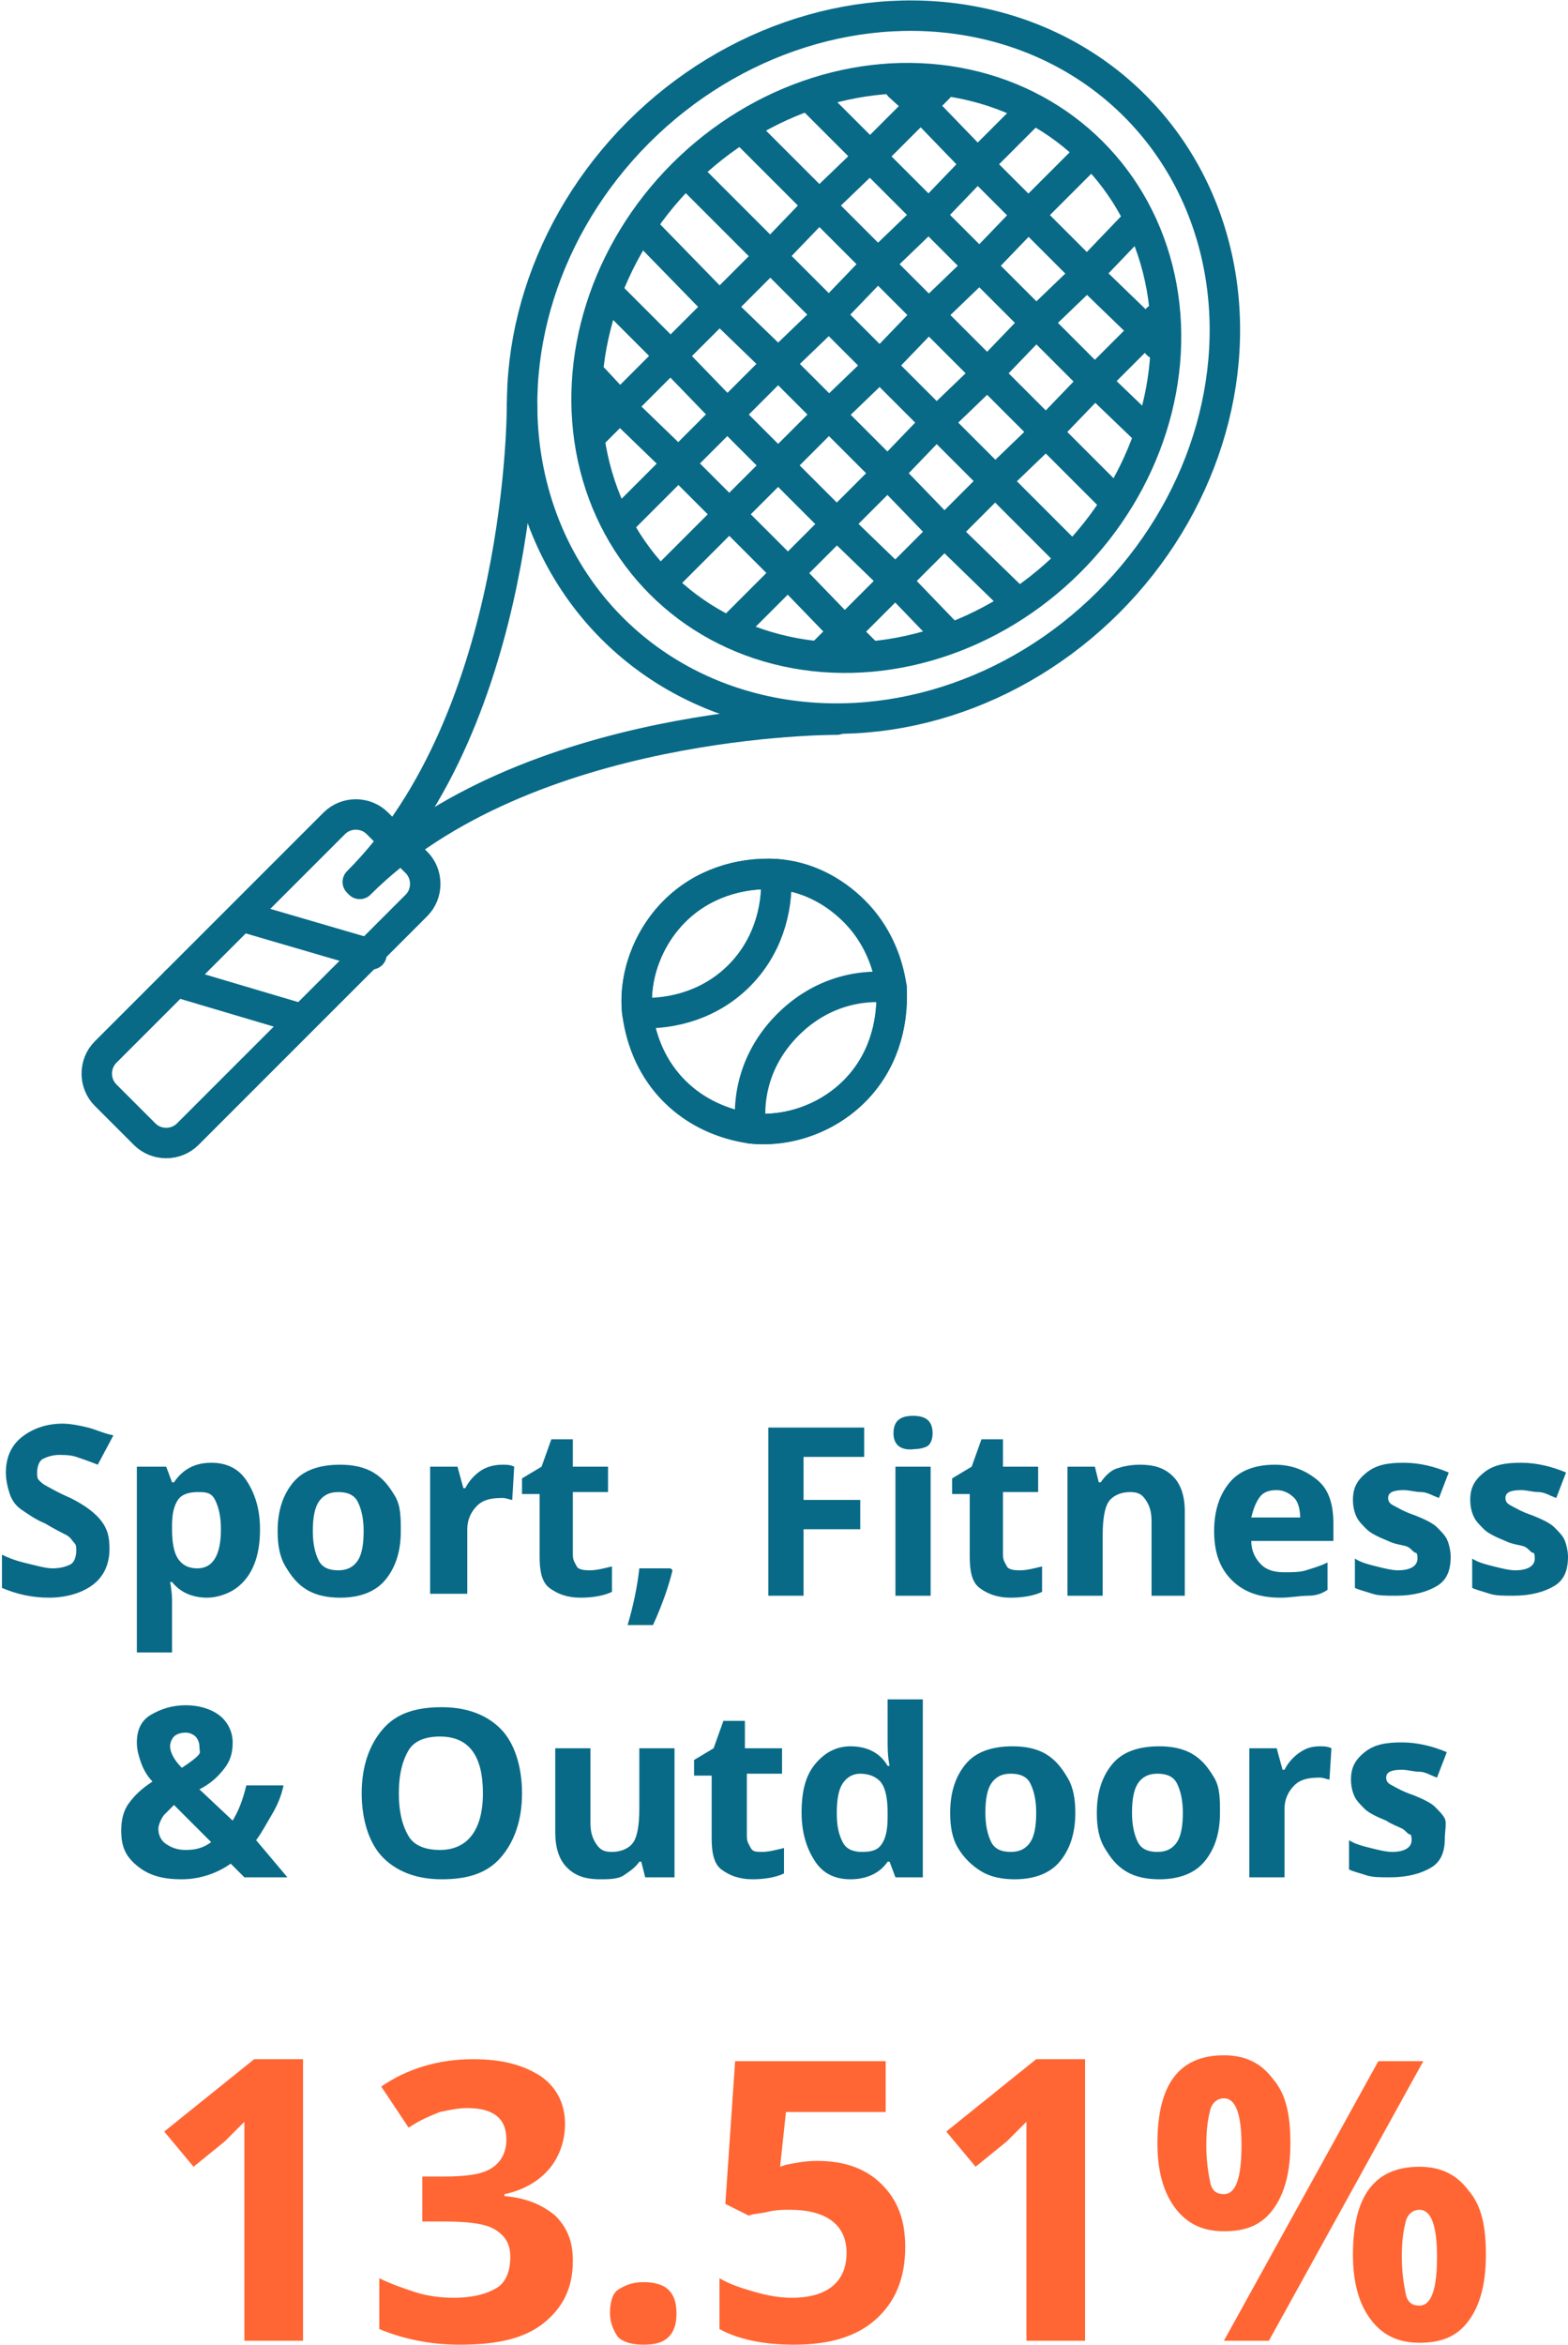 <!-- Generator: Adobe Illustrator 19.0.0, SVG Export Plug-In  -->
<svg version="1.1"
	 xmlns="http://www.w3.org/2000/svg" xmlns:xlink="http://www.w3.org/1999/xlink" xmlns:a="http://ns.adobe.com/AdobeSVGViewerExtensions/3.0/"
	 x="0px" y="0px" width="80.2px" height="119.9px" viewBox="0 0 80.2 119.9" style="enable-background:new 0 0 80.2 119.9;"
	 xml:space="preserve">
<style type="text/css">
	.st0{fill:none;stroke:#086A87;stroke-width:1.557;stroke-linecap:round;stroke-linejoin:round;stroke-miterlimit:10;}
	.st1{fill:#086A87;}
	.st2{fill:#FF6633;}
</style>
<defs>
</defs>
<g>
	<g>
		<ellipse transform="matrix(0.707 0.707 -0.707 0.707 26.366 -26.121)" class="st0" cx="44.7" cy="18.8" rx="17" ry="18.9"/>
		<path class="st0" d="M7.4,58l-2-2c-0.6-0.6-0.6-1.6,0-2.2l11.7-11.7c0.6-0.6,1.6-0.6,2.2,0l2,2c0.6,0.6,0.6,1.6,0,2.2L9.6,58
			C9,58.6,8,58.6,7.4,58z"/>
		<path class="st0" d="M26.7,20.7c0,0,0.1,15.9-8.4,24.4"/>
		<path class="st0" d="M42.8,36.8c0,0-15.9-0.1-24.4,8.4"/>
	</g>
	<path class="st0" d="M43.7,55.8c-1.4,1.4-3.4,2.1-5.3,1.9c-1.4-0.2-2.8-0.8-3.9-1.9c-1.1-1.1-1.7-2.5-1.9-4
		c-0.2-1.8,0.5-3.8,1.9-5.2c1.4-1.4,3.3-2,5.2-1.9c1.5,0.1,2.9,0.8,4,1.9c1.1,1.1,1.7,2.5,1.9,3.9C45.7,52.5,45.1,54.4,43.7,55.8z"
		/>
	<path class="st0" d="M37.8,49.9c-1.4,1.4-3.3,2-5.2,1.9c-0.2-1.8,0.5-3.8,1.9-5.2c1.4-1.4,3.3-2,5.2-1.9
		C39.8,46.6,39.2,48.5,37.8,49.9z"/>
	<path class="st0" d="M43.7,55.8c-1.4,1.4-3.4,2.1-5.3,1.9c-0.2-1.9,0.4-3.8,1.9-5.3s3.4-2.1,5.3-1.9C45.7,52.5,45.1,54.4,43.7,55.8
		z"/>
	<line class="st0" x1="12.5" y1="46.9" x2="19" y2="48.8"/>
	<line class="st0" x1="9" y1="50.2" x2="15.4" y2="52.1"/>
	<polyline class="st0" points="46,4.4 47.1,5.4 50,8.4 52.6,11 55.6,14 58.6,16.9 59.2,17.6 	"/>
	<polyline class="st0" points="41.7,5.2 44.5,8 47.5,11 50.1,13.6 53,16.5 56,19.5 58.5,21.9 	"/>
	<polyline class="st0" points="38.2,6.8 41.9,10.5 44.9,13.5 47.5,16.1 50.5,19.1 53.5,22.1 56.8,25.4 	"/>
	<polyline class="st0" points="35.3,9 39.4,13.1 42.4,16.1 45,18.7 47.9,21.6 50.9,24.6 54.6,28.3 	"/>
	<polyline class="st0" points="33,11.8 36.8,15.7 39.8,18.6 42.4,21.2 45.4,24.2 48.3,27.2 51.8,30.6 	"/>
	<polyline class="st0" points="31.3,15.2 34.3,18.2 37.2,21.2 39.8,23.8 42.8,26.8 45.8,29.7 48.4,32.4 	"/>
	<polyline class="st0" points="30.4,19.4 31.7,20.8 34.7,23.7 37.3,26.3 40.3,29.3 43.2,32.3 44.2,33.3 	"/>
	<ellipse transform="matrix(0.707 0.707 -0.707 0.707 26.439 -26.151)" class="st0" cx="44.8" cy="18.8" rx="14" ry="15.6"/>
	<polyline class="st0" points="34,29.6 37.3,26.3 39.8,23.8 42.4,21.2 45,18.7 47.5,16.1 50.1,13.6 52.6,11 55.5,8.1 	"/>
	<polyline class="st0" points="37.5,32.1 40.3,29.3 42.8,26.8 45.4,24.2 47.9,21.6 50.5,19.1 53,16.5 55.6,14 57.9,11.6 	"/>
	<polyline class="st0" points="42.2,33.3 43.2,32.3 45.8,29.7 48.3,27.2 50.9,24.6 53.5,22.1 56,19.5 58.6,16.9 59.2,16.3 	"/>
	<polyline class="st0" points="30.4,22.1 31.7,20.8 34.3,18.2 36.8,15.7 39.4,13.1 41.9,10.5 44.5,8 47.1,5.4 48,4.5 	"/>
	<polyline class="st0" points="31.8,26.6 34.7,23.7 37.2,21.2 39.8,18.6 42.4,16.1 44.9,13.5 47.5,11 50,8.4 52.5,5.9 	"/>
</g>
<g>
	<g>
		<path class="st1" d="M5.6,79.2c0,0.8-0.3,1.4-0.8,1.8s-1.3,0.7-2.3,0.7c-0.9,0-1.7-0.2-2.4-0.5v-1.7c0.6,0.3,1.1,0.4,1.5,0.5
			s0.8,0.2,1.1,0.2c0.4,0,0.7-0.1,0.9-0.2s0.3-0.4,0.3-0.7c0-0.2,0-0.3-0.1-0.4s-0.2-0.3-0.4-0.4s-0.6-0.3-1.1-0.6
			c-0.5-0.2-0.9-0.5-1.2-0.7s-0.5-0.5-0.6-0.8s-0.2-0.7-0.2-1.1c0-0.8,0.3-1.4,0.8-1.8s1.2-0.7,2.1-0.7c0.4,0,0.9,0.1,1.3,0.2
			s0.8,0.3,1.3,0.4L5,74.9c-0.5-0.2-0.8-0.3-1.1-0.4s-0.6-0.1-0.9-0.1c-0.3,0-0.6,0.1-0.8,0.2S1.9,75,1.9,75.3c0,0.2,0,0.3,0.1,0.4
			s0.2,0.2,0.4,0.3s0.5,0.3,1.2,0.6c0.8,0.4,1.3,0.8,1.6,1.2S5.6,78.6,5.6,79.2z"/>
		<path class="st1" d="M10.6,81.7c-0.8,0-1.4-0.3-1.8-0.8H8.7c0.1,0.5,0.1,0.9,0.1,0.9v2.7H7V75h1.5l0.3,0.8h0.1c0.4-0.6,1-1,1.9-1
			c0.8,0,1.4,0.3,1.8,0.9s0.7,1.4,0.7,2.5c0,0.7-0.1,1.3-0.3,1.8s-0.5,0.9-0.9,1.2S11.1,81.7,10.6,81.7z M10.1,76.3
			c-0.4,0-0.8,0.1-1,0.4s-0.3,0.7-0.3,1.3v0.2c0,0.7,0.1,1.2,0.3,1.5s0.5,0.5,1,0.5c0.8,0,1.2-0.7,1.2-2c0-0.6-0.1-1.1-0.3-1.5
			S10.5,76.3,10.1,76.3z"/>
		<path class="st1" d="M20.5,78.3c0,1.1-0.3,1.9-0.8,2.5s-1.3,0.9-2.3,0.9c-0.6,0-1.2-0.1-1.7-0.4s-0.8-0.7-1.1-1.2
			s-0.4-1.1-0.4-1.8c0-1.1,0.3-1.9,0.8-2.5s1.3-0.9,2.4-0.9c0.6,0,1.2,0.1,1.7,0.4s0.8,0.7,1.1,1.2S20.5,77.6,20.5,78.3z M16,78.3
			c0,0.6,0.1,1.1,0.3,1.5s0.6,0.5,1,0.5c0.5,0,0.8-0.2,1-0.5s0.3-0.8,0.3-1.5c0-0.6-0.1-1.1-0.3-1.5s-0.6-0.5-1-0.5
			c-0.5,0-0.8,0.2-1,0.5S16,77.6,16,78.3z"/>
		<path class="st1" d="M25.7,74.9c0.2,0,0.4,0,0.6,0.1l-0.1,1.7c-0.1,0-0.3-0.1-0.5-0.1c-0.6,0-1,0.1-1.3,0.4s-0.5,0.7-0.5,1.2v3.3
			H22V75h1.4l0.3,1.1h0.1c0.2-0.4,0.5-0.7,0.8-0.9S25.3,74.9,25.7,74.9z"/>
		<path class="st1" d="M30.2,80.3c0.3,0,0.7-0.1,1.1-0.2v1.3c-0.4,0.2-1,0.3-1.6,0.3c-0.7,0-1.2-0.2-1.6-0.5s-0.5-0.9-0.5-1.6v-3.2
			h-0.9v-0.8l1-0.6l0.5-1.4h1.1V75h1.8v1.3h-1.8v3.2c0,0.3,0.1,0.4,0.2,0.6S30,80.3,30.2,80.3z"/>
		<path class="st1" d="M34.4,80.3c-0.2,0.8-0.5,1.7-1,2.8h-1.3c0.3-1,0.5-2,0.6-2.9h1.6L34.4,80.3z"/>
		<path class="st1" d="M41.1,81.6h-1.8V73h4.9v1.5h-3.1v2.2h2.9v1.5h-2.9V81.6z"/>
		<path class="st1" d="M45.7,73.3c0-0.6,0.3-0.9,1-0.9s1,0.3,1,0.9c0,0.3-0.1,0.5-0.2,0.6s-0.4,0.2-0.7,0.2
			C46.1,74.2,45.7,73.9,45.7,73.3z M47.6,81.6h-1.8V75h1.8V81.6z"/>
		<path class="st1" d="M52.2,80.3c0.3,0,0.7-0.1,1.1-0.2v1.3c-0.4,0.2-1,0.3-1.6,0.3c-0.7,0-1.2-0.2-1.6-0.5s-0.5-0.9-0.5-1.6v-3.2
			h-0.9v-0.8l1-0.6l0.5-1.4h1.1V75h1.8v1.3h-1.8v3.2c0,0.3,0.1,0.4,0.2,0.6S52,80.3,52.2,80.3z"/>
		<path class="st1" d="M60.7,81.6h-1.8v-3.8c0-0.5-0.1-0.8-0.3-1.1s-0.4-0.4-0.8-0.4c-0.5,0-0.9,0.2-1.1,0.5s-0.3,0.9-0.3,1.7v3.1
			h-1.8V75H56l0.2,0.8h0.1c0.2-0.3,0.5-0.6,0.8-0.7s0.7-0.2,1.2-0.2c0.8,0,1.3,0.2,1.7,0.6s0.6,1,0.6,1.8V81.6z"/>
		<path class="st1" d="M65.5,81.7c-1.1,0-1.9-0.3-2.5-0.9s-0.9-1.4-0.9-2.5c0-1.1,0.3-1.9,0.8-2.5s1.3-0.9,2.3-0.9
			c0.9,0,1.6,0.3,2.2,0.8s0.8,1.3,0.8,2.2v0.9H64c0,0.5,0.2,0.9,0.5,1.2s0.7,0.4,1.2,0.4c0.4,0,0.8,0,1.1-0.1s0.7-0.2,1.1-0.4v1.4
			c-0.3,0.2-0.6,0.3-1,0.3S66,81.7,65.5,81.7z M65.3,76.2c-0.4,0-0.7,0.1-0.9,0.4s-0.3,0.6-0.4,1h2.5c0-0.4-0.1-0.8-0.3-1
			S65.7,76.2,65.3,76.2z"/>
		<path class="st1" d="M74.2,79.6c0,0.7-0.2,1.2-0.7,1.5s-1.2,0.5-2.1,0.5c-0.5,0-0.9,0-1.2-0.1s-0.7-0.2-0.9-0.3v-1.5
			c0.3,0.2,0.7,0.3,1.1,0.4s0.8,0.2,1.1,0.2c0.6,0,1-0.2,1-0.6c0-0.1,0-0.3-0.1-0.3s-0.2-0.2-0.4-0.3S71.4,79,71,78.8
			c-0.5-0.2-0.9-0.4-1.1-0.6s-0.4-0.4-0.5-0.6s-0.2-0.5-0.2-0.9c0-0.6,0.2-1,0.7-1.4s1.1-0.5,1.9-0.5c0.8,0,1.6,0.2,2.3,0.5
			l-0.5,1.3c-0.3-0.1-0.6-0.3-0.9-0.3s-0.6-0.1-0.9-0.1c-0.5,0-0.8,0.1-0.8,0.4c0,0.2,0.1,0.3,0.3,0.4s0.5,0.3,1.1,0.5
			c0.5,0.2,0.9,0.4,1.1,0.6s0.4,0.4,0.5,0.6S74.2,79.3,74.2,79.6z"/>
		<path class="st1" d="M80.2,79.6c0,0.7-0.2,1.2-0.7,1.5s-1.2,0.5-2.1,0.5c-0.5,0-0.9,0-1.2-0.1s-0.7-0.2-0.9-0.3v-1.5
			c0.3,0.2,0.7,0.3,1.1,0.4s0.8,0.2,1.1,0.2c0.6,0,1-0.2,1-0.6c0-0.1,0-0.3-0.1-0.3s-0.2-0.2-0.4-0.3S77.4,79,77,78.8
			c-0.5-0.2-0.9-0.4-1.1-0.6s-0.4-0.4-0.5-0.6s-0.2-0.5-0.2-0.9c0-0.6,0.2-1,0.7-1.4s1.1-0.5,1.9-0.5c0.8,0,1.6,0.2,2.3,0.5
			l-0.5,1.3c-0.3-0.1-0.6-0.3-0.9-0.3s-0.6-0.1-0.9-0.1c-0.5,0-0.8,0.1-0.8,0.4c0,0.2,0.1,0.3,0.3,0.4s0.5,0.3,1.1,0.5
			c0.5,0.2,0.9,0.4,1.1,0.6s0.4,0.4,0.5,0.6S80.2,79.3,80.2,79.6z"/>
		<path class="st1" d="M14.7,96h-2.2l-0.7-0.7c-0.7,0.5-1.6,0.8-2.5,0.8c-1,0-1.7-0.2-2.3-0.7s-0.8-1-0.8-1.8c0-0.5,0.1-1,0.4-1.4
			s0.6-0.7,1.2-1.1c-0.3-0.3-0.5-0.7-0.6-1s-0.2-0.6-0.2-1c0-0.6,0.2-1.1,0.7-1.4s1.1-0.5,1.8-0.5c0.7,0,1.3,0.2,1.7,0.5
			s0.7,0.8,0.7,1.4c0,0.5-0.1,0.9-0.4,1.3s-0.7,0.8-1.3,1.1l1.7,1.6c0.3-0.5,0.5-1,0.7-1.8h1.9c-0.1,0.5-0.3,1-0.6,1.5
			s-0.5,0.9-0.8,1.3L14.7,96z M8.1,93.5c0,0.3,0.1,0.6,0.4,0.8s0.6,0.3,1,0.3c0.5,0,0.9-0.1,1.3-0.4l-1.9-1.9
			c-0.2,0.2-0.4,0.4-0.5,0.5S8.1,93.3,8.1,93.5z M10.2,89.3c0-0.2-0.1-0.4-0.2-0.5s-0.3-0.2-0.5-0.2c-0.3,0-0.5,0.1-0.6,0.2
			s-0.2,0.3-0.2,0.5c0,0.3,0.2,0.7,0.6,1.1c0.3-0.2,0.6-0.4,0.8-0.6S10.2,89.6,10.2,89.3z"/>
		<path class="st1" d="M26.7,91.7c0,1.4-0.4,2.5-1.1,3.3s-1.7,1.1-3,1.1s-2.3-0.4-3-1.1s-1.1-1.9-1.1-3.3s0.4-2.5,1.1-3.3
			s1.7-1.1,3-1.1s2.3,0.4,3,1.1S26.7,90.3,26.7,91.7z M20.4,91.7c0,1,0.2,1.7,0.5,2.2s0.9,0.7,1.6,0.7c1.4,0,2.2-1,2.2-2.9
			c0-1.9-0.7-2.9-2.2-2.9c-0.7,0-1.3,0.2-1.6,0.7S20.4,90.7,20.4,91.7z"/>
		<path class="st1" d="M33,96l-0.2-0.8h-0.1c-0.2,0.3-0.5,0.5-0.8,0.7s-0.8,0.2-1.2,0.2c-0.8,0-1.3-0.2-1.7-0.6s-0.6-1-0.6-1.8v-4.3
			h1.8v3.8c0,0.5,0.1,0.8,0.3,1.1s0.4,0.4,0.8,0.4c0.5,0,0.9-0.2,1.1-0.5s0.3-0.9,0.3-1.7v-3.1h1.8V96H33z"/>
		<path class="st1" d="M39,94.7c0.3,0,0.7-0.1,1.1-0.2v1.3c-0.4,0.2-1,0.3-1.6,0.3c-0.7,0-1.2-0.2-1.6-0.5s-0.5-0.9-0.5-1.6v-3.2
			h-0.9V90l1-0.6l0.5-1.4h1.1v1.4H40v1.3h-1.8v3.2c0,0.3,0.1,0.4,0.2,0.6S38.7,94.7,39,94.7z"/>
		<path class="st1" d="M43.5,96.1c-0.8,0-1.4-0.3-1.8-0.9S41,93.8,41,92.7c0-1.1,0.2-1.9,0.7-2.5s1.1-0.9,1.8-0.9
			c0.8,0,1.5,0.3,1.9,1h0.1c-0.1-0.5-0.1-0.9-0.1-1.3v-2.1h1.8V96h-1.4l-0.3-0.8h-0.1C45,95.8,44.3,96.1,43.5,96.1z M44.1,94.7
			c0.5,0,0.8-0.1,1-0.4s0.3-0.7,0.3-1.4v-0.2c0-0.7-0.1-1.2-0.3-1.5s-0.6-0.5-1.1-0.5c-0.4,0-0.7,0.2-0.9,0.5s-0.3,0.8-0.3,1.5
			s0.1,1.1,0.3,1.5S43.7,94.7,44.1,94.7z"/>
		<path class="st1" d="M55,92.7c0,1.1-0.3,1.9-0.8,2.5s-1.3,0.9-2.3,0.9c-0.6,0-1.2-0.1-1.7-0.4S49.3,95,49,94.5s-0.4-1.1-0.4-1.8
			c0-1.1,0.3-1.9,0.8-2.5s1.3-0.9,2.4-0.9c0.6,0,1.2,0.1,1.7,0.4s0.8,0.7,1.1,1.2S55,92,55,92.7z M50.4,92.7c0,0.6,0.1,1.1,0.3,1.5
			s0.6,0.5,1,0.5c0.5,0,0.8-0.2,1-0.5s0.3-0.8,0.3-1.5c0-0.6-0.1-1.1-0.3-1.5s-0.6-0.5-1-0.5c-0.5,0-0.8,0.2-1,0.5
			S50.4,92,50.4,92.7z"/>
		<path class="st1" d="M62.4,92.7c0,1.1-0.3,1.9-0.8,2.5s-1.3,0.9-2.3,0.9c-0.6,0-1.2-0.1-1.7-0.4s-0.8-0.7-1.1-1.2
			s-0.4-1.1-0.4-1.8c0-1.1,0.3-1.9,0.8-2.5s1.3-0.9,2.4-0.9c0.6,0,1.2,0.1,1.7,0.4s0.8,0.7,1.1,1.2S62.4,92,62.4,92.7z M57.9,92.7
			c0,0.6,0.1,1.1,0.3,1.5s0.6,0.5,1,0.5c0.5,0,0.8-0.2,1-0.5s0.3-0.8,0.3-1.5c0-0.6-0.1-1.1-0.3-1.5s-0.6-0.5-1-0.5
			c-0.5,0-0.8,0.2-1,0.5S57.9,92,57.9,92.7z"/>
		<path class="st1" d="M67.5,89.3c0.2,0,0.4,0,0.6,0.1L68,91c-0.1,0-0.3-0.1-0.5-0.1c-0.6,0-1,0.1-1.3,0.4s-0.5,0.7-0.5,1.2V96h-1.8
			v-6.6h1.4l0.3,1.1h0.1c0.2-0.4,0.5-0.7,0.8-0.9S67.1,89.3,67.5,89.3z"/>
		<path class="st1" d="M73.9,94c0,0.7-0.2,1.2-0.7,1.5s-1.2,0.5-2.1,0.5c-0.5,0-0.9,0-1.2-0.1s-0.7-0.2-0.9-0.3v-1.5
			c0.3,0.2,0.7,0.3,1.1,0.4s0.8,0.2,1.1,0.2c0.6,0,1-0.2,1-0.6c0-0.1,0-0.3-0.1-0.3s-0.2-0.2-0.4-0.3s-0.5-0.2-0.8-0.4
			c-0.5-0.2-0.9-0.4-1.1-0.6s-0.4-0.4-0.5-0.6s-0.2-0.5-0.2-0.9c0-0.6,0.2-1,0.7-1.4s1.1-0.5,1.9-0.5c0.8,0,1.6,0.2,2.3,0.5
			l-0.5,1.3c-0.3-0.1-0.6-0.3-0.9-0.3s-0.6-0.1-0.9-0.1c-0.5,0-0.8,0.1-0.8,0.4c0,0.2,0.1,0.3,0.3,0.4s0.5,0.3,1.1,0.5
			c0.5,0.2,0.9,0.4,1.1,0.6s0.4,0.4,0.5,0.6S73.9,93.7,73.9,94z"/>
	</g>
</g>
<g>
	<path class="st2" d="M15.5,119.7h-3v-8.3l0-1.4l0-1.5c-0.5,0.5-0.8,0.8-1,1l-1.6,1.3l-1.5-1.8l4.6-3.7h2.5V119.7z"/>
	<path class="st2" d="M28.9,108.6c0,0.9-0.3,1.7-0.8,2.3c-0.5,0.6-1.3,1.1-2.3,1.3v0.1c1.2,0.1,2,0.5,2.6,1c0.6,0.6,0.9,1.3,0.9,2.3
		c0,1.4-0.5,2.4-1.5,3.2s-2.4,1.1-4.3,1.1c-1.5,0-2.9-0.3-4.1-0.8v-2.6c0.6,0.3,1.2,0.5,1.8,0.7s1.3,0.3,2,0.3c1,0,1.7-0.2,2.2-0.5
		c0.5-0.3,0.7-0.9,0.7-1.6c0-0.7-0.3-1.1-0.8-1.4s-1.4-0.4-2.6-0.4h-1.1v-2.3h1.1c1.1,0,1.9-0.1,2.4-0.4c0.5-0.3,0.8-0.8,0.8-1.5
		c0-1.1-0.7-1.6-2-1.6c-0.5,0-0.9,0.1-1.4,0.2c-0.5,0.2-1,0.4-1.6,0.8l-1.4-2.1c1.3-0.9,2.9-1.4,4.7-1.4c1.5,0,2.6,0.3,3.5,0.9
		C28.4,106.7,28.9,107.5,28.9,108.6z"/>
	<path class="st2" d="M31.2,118.3c0-0.5,0.1-1,0.4-1.2s0.7-0.4,1.3-0.4c0.5,0,1,0.1,1.3,0.4c0.3,0.3,0.4,0.7,0.4,1.2
		c0,0.5-0.1,0.9-0.4,1.2c-0.3,0.3-0.7,0.4-1.3,0.4c-0.5,0-1-0.1-1.3-0.4C31.4,119.2,31.2,118.8,31.2,118.3z"/>
	<path class="st2" d="M41.8,110.5c1.4,0,2.5,0.4,3.3,1.2c0.8,0.8,1.2,1.8,1.2,3.2c0,1.6-0.5,2.8-1.5,3.7c-1,0.9-2.4,1.3-4.2,1.3
		c-1.6,0-2.9-0.3-3.8-0.8v-2.6c0.5,0.3,1.1,0.5,1.8,0.7s1.3,0.3,1.9,0.3c1.8,0,2.8-0.8,2.8-2.3c0-1.4-1-2.2-2.9-2.2
		c-0.3,0-0.7,0-1.1,0.1c-0.4,0.1-0.8,0.1-1,0.2l-1.2-0.6l0.5-7.3h7.7v2.6h-5.1l-0.3,2.8l0.3-0.1C40.7,110.6,41.2,110.5,41.8,110.5z"
		/>
	<path class="st2" d="M55.5,119.7h-3v-8.3l0-1.4l0-1.5c-0.5,0.5-0.8,0.8-1,1l-1.6,1.3l-1.5-1.8l4.6-3.7h2.5V119.7z"/>
	<path class="st2" d="M66,109.6c0,1.5-0.3,2.6-0.9,3.4c-0.6,0.8-1.4,1.1-2.5,1.1c-1.1,0-1.9-0.4-2.5-1.2s-0.9-1.9-0.9-3.3
		c0-3,1.1-4.5,3.4-4.5c1.1,0,1.9,0.4,2.5,1.2C65.8,107.1,66,108.2,66,109.6z M61.7,109.7c0,0.8,0.1,1.4,0.2,1.9s0.4,0.6,0.7,0.6
		c0.6,0,0.9-0.8,0.9-2.5c0-1.6-0.3-2.4-0.9-2.4c-0.3,0-0.6,0.2-0.7,0.6S61.7,108.8,61.7,109.7z M72.8,105.4l-7.9,14.3h-2.3l7.9-14.3
		H72.8z M76,115.3c0,1.5-0.3,2.6-0.9,3.4c-0.6,0.8-1.4,1.1-2.5,1.1c-1.1,0-1.9-0.4-2.5-1.2s-0.9-1.9-0.9-3.3c0-3,1.1-4.5,3.4-4.5
		c1.1,0,1.9,0.4,2.5,1.2C75.8,112.8,76,113.9,76,115.3z M71.7,115.4c0,0.8,0.1,1.4,0.2,1.9s0.4,0.6,0.7,0.6c0.6,0,0.9-0.8,0.9-2.5
		c0-1.6-0.3-2.4-0.9-2.4c-0.3,0-0.6,0.2-0.7,0.6S71.7,114.5,71.7,115.4z"/>
</g>
</svg>